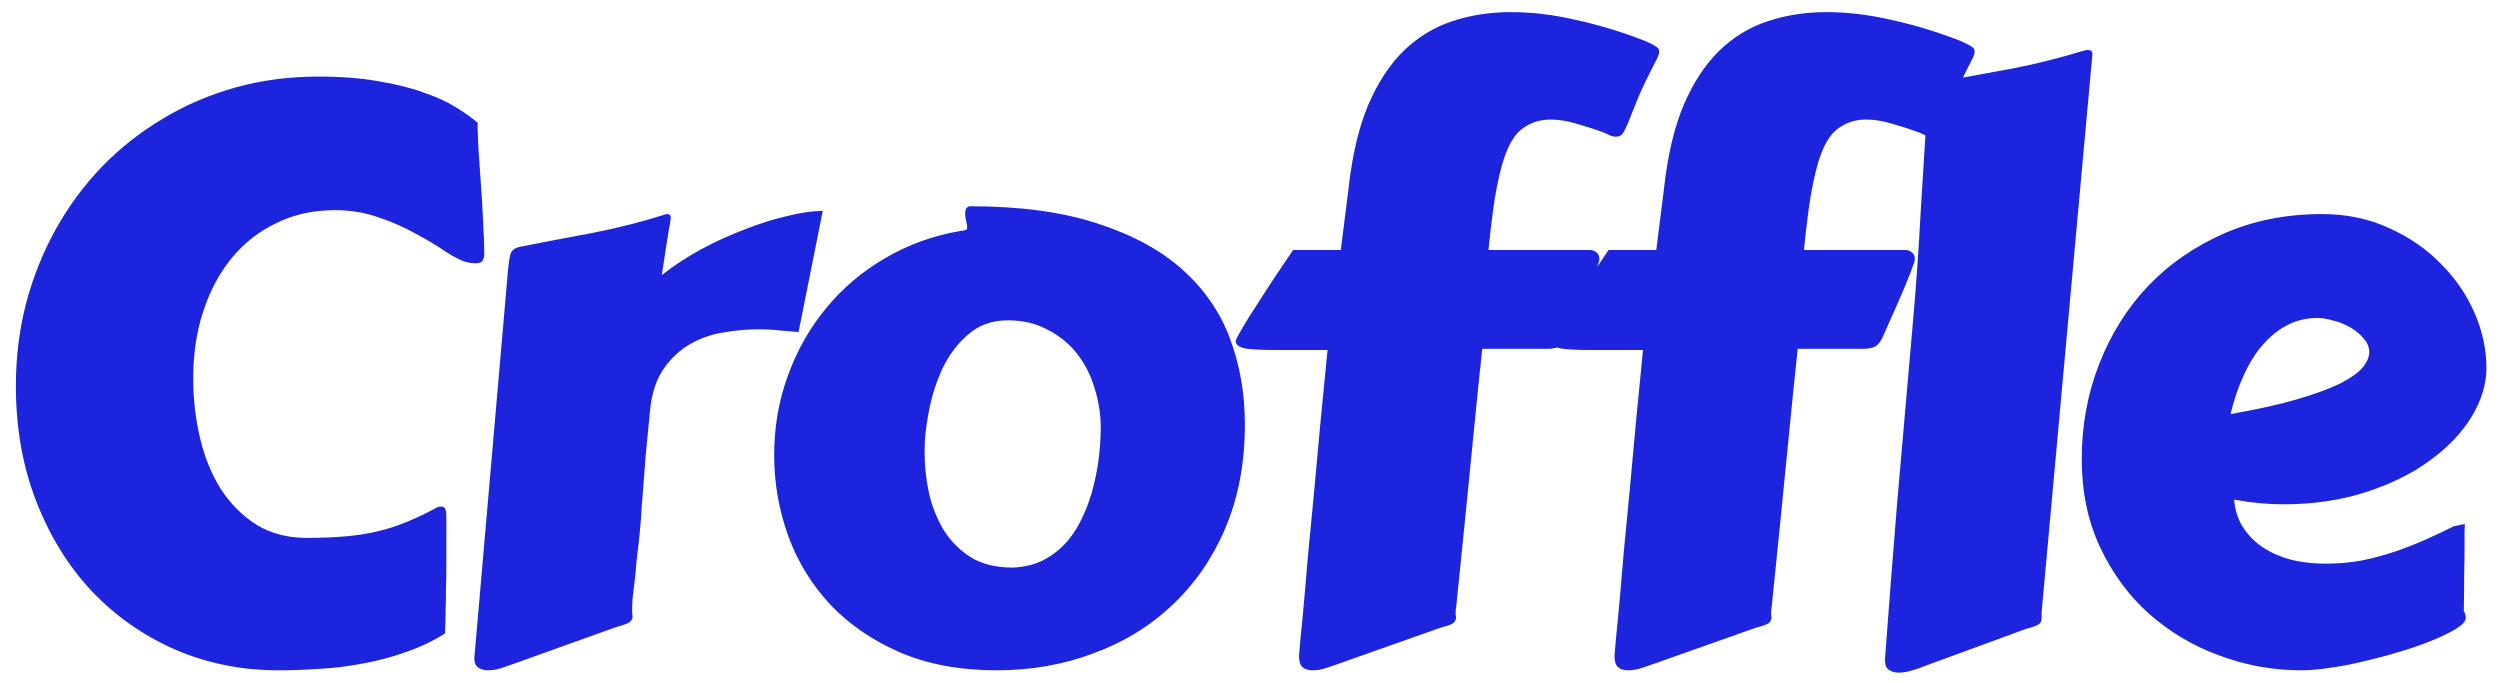 <svg width="150" height="41" viewBox="0 0 150 41" fill="none" xmlns="http://www.w3.org/2000/svg">
<path d="M0.953 23.156C0.953 21.438 1.156 19.789 1.562 18.211C1.984 16.617 2.578 15.133 3.344 13.758C4.109 12.383 5.031 11.133 6.109 10.008C7.203 8.883 8.422 7.922 9.766 7.125C11.109 6.312 12.562 5.688 14.125 5.25C15.703 4.812 17.359 4.594 19.094 4.594C20.469 4.594 21.672 4.688 22.703 4.875C23.75 5.047 24.656 5.273 25.422 5.555C26.203 5.82 26.852 6.117 27.367 6.445C27.898 6.773 28.336 7.086 28.68 7.383C28.664 7.383 28.656 7.438 28.656 7.547C28.656 7.781 28.672 8.211 28.703 8.836C28.75 9.461 28.797 10.156 28.844 10.922C28.906 11.688 28.953 12.469 28.984 13.266C29.031 14.047 29.055 14.727 29.055 15.305C29.055 15.398 29.023 15.508 28.961 15.633C28.898 15.742 28.742 15.797 28.492 15.797C28.352 15.797 28.18 15.773 27.977 15.727C27.648 15.633 27.234 15.422 26.734 15.094C26.234 14.75 25.648 14.398 24.977 14.039C24.32 13.664 23.578 13.336 22.75 13.055C21.938 12.758 21.047 12.609 20.078 12.609C18.797 12.609 17.633 12.867 16.586 13.383C15.539 13.883 14.648 14.578 13.914 15.469C13.18 16.359 12.609 17.422 12.203 18.656C11.797 19.875 11.594 21.211 11.594 22.664C11.594 23.945 11.734 25.172 12.016 26.344C12.297 27.5 12.719 28.516 13.281 29.391C13.859 30.266 14.57 30.969 15.414 31.5C16.273 32.016 17.266 32.273 18.391 32.273C19.281 32.273 20.07 32.242 20.758 32.18C21.445 32.117 22.086 32.016 22.68 31.875C23.273 31.734 23.852 31.547 24.414 31.312C24.992 31.078 25.609 30.781 26.266 30.422C26.297 30.406 26.375 30.398 26.5 30.398C26.609 30.398 26.68 30.445 26.711 30.539C26.758 30.617 26.781 30.789 26.781 31.055V33.867C26.781 34.383 26.773 34.891 26.758 35.391C26.758 35.875 26.75 36.312 26.734 36.703C26.734 37.094 26.727 37.414 26.711 37.664C26.711 37.898 26.703 38.016 26.688 38.016C25.969 38.469 25.195 38.836 24.367 39.117C23.555 39.414 22.711 39.641 21.836 39.797C20.977 39.969 20.109 40.078 19.234 40.125C18.359 40.188 17.516 40.219 16.703 40.219C14.5 40.219 12.438 39.805 10.516 38.977C8.594 38.133 6.922 36.961 5.5 35.461C4.094 33.961 2.984 32.164 2.172 30.07C1.359 27.977 0.953 25.672 0.953 23.156ZM47.913 19.922C47.584 19.891 47.217 19.859 46.811 19.828C46.405 19.781 45.975 19.758 45.522 19.758C44.834 19.758 44.131 19.82 43.413 19.945C42.709 20.055 42.053 20.281 41.444 20.625C40.834 20.969 40.311 21.445 39.873 22.055C39.436 22.648 39.155 23.422 39.03 24.375C38.92 25.531 38.827 26.484 38.748 27.234C38.686 27.969 38.639 28.578 38.608 29.062C38.577 29.531 38.545 29.914 38.514 30.211C38.498 30.492 38.483 30.758 38.467 31.008C38.467 31.07 38.452 31.242 38.42 31.523C38.405 31.805 38.373 32.133 38.327 32.508C38.28 32.883 38.233 33.289 38.186 33.727C38.155 34.164 38.116 34.57 38.069 34.945C38.022 35.32 37.983 35.648 37.952 35.93C37.936 36.211 37.928 36.383 37.928 36.445C37.928 36.57 37.928 36.68 37.928 36.773C37.944 36.852 37.952 36.93 37.952 37.008C37.952 37.133 37.889 37.242 37.764 37.336C37.655 37.414 37.397 37.508 36.991 37.617L30.78 39.844C30.608 39.906 30.381 39.984 30.1 40.078C29.819 40.172 29.545 40.219 29.28 40.219C29.061 40.219 28.866 40.164 28.694 40.055C28.538 39.945 28.459 39.758 28.459 39.492L30.475 16.266C30.522 15.75 30.577 15.398 30.639 15.211C30.717 15.008 30.897 14.875 31.178 14.812C32.6 14.531 34.069 14.25 35.584 13.969C37.1 13.672 38.569 13.297 39.991 12.844C40.116 12.844 40.186 12.867 40.202 12.914C40.233 12.945 40.248 13 40.248 13.078C40.248 13.109 40.241 13.156 40.225 13.219C40.225 13.281 40.202 13.422 40.155 13.641C40.123 13.859 40.069 14.195 39.991 14.648C39.928 15.086 39.834 15.703 39.709 16.5C40.428 15.938 41.217 15.422 42.077 14.953C42.952 14.484 43.827 14.086 44.702 13.758C45.577 13.414 46.42 13.148 47.233 12.961C48.045 12.758 48.756 12.656 49.366 12.656L47.913 19.922ZM59.809 40.219C57.606 40.219 55.669 39.859 53.997 39.141C52.341 38.422 50.95 37.469 49.825 36.281C48.7 35.078 47.856 33.703 47.294 32.156C46.731 30.594 46.45 28.977 46.45 27.305C46.45 25.633 46.723 24.047 47.27 22.547C47.817 21.031 48.583 19.68 49.567 18.492C50.552 17.289 51.731 16.289 53.106 15.492C54.481 14.68 55.997 14.133 57.653 13.852C57.903 13.836 58.028 13.781 58.028 13.688C58.028 13.516 58.005 13.359 57.958 13.219C57.927 13.062 57.911 12.93 57.911 12.82C57.911 12.648 57.942 12.531 58.005 12.469C58.067 12.406 58.138 12.375 58.216 12.375C61.2 12.375 63.739 12.719 65.833 13.406C67.927 14.078 69.63 15 70.942 16.172C72.255 17.344 73.208 18.727 73.802 20.32C74.395 21.914 74.692 23.625 74.692 25.453C74.692 27.781 74.302 29.859 73.52 31.688C72.739 33.516 71.669 35.062 70.309 36.328C68.966 37.594 67.388 38.555 65.575 39.211C63.778 39.883 61.856 40.219 59.809 40.219ZM55.473 27.047C55.473 27.891 55.559 28.727 55.731 29.555C55.919 30.383 56.216 31.133 56.622 31.805C57.044 32.477 57.591 33.023 58.263 33.445C58.934 33.852 59.77 34.055 60.77 34.055C61.489 34.023 62.114 33.867 62.645 33.586C63.192 33.289 63.661 32.914 64.052 32.461C64.442 31.992 64.763 31.469 65.013 30.891C65.278 30.312 65.481 29.719 65.622 29.109C65.778 28.484 65.888 27.875 65.95 27.281C66.013 26.688 66.044 26.148 66.044 25.664C66.044 24.852 65.919 24.055 65.669 23.273C65.434 22.492 65.083 21.805 64.614 21.211C64.145 20.617 63.559 20.141 62.856 19.781C62.169 19.406 61.372 19.219 60.466 19.219C59.528 19.219 58.739 19.5 58.098 20.062C57.458 20.609 56.942 21.289 56.552 22.102C56.177 22.914 55.903 23.773 55.731 24.68C55.559 25.57 55.473 26.359 55.473 27.047ZM77.941 39.352C77.956 39.18 77.987 38.812 78.034 38.25C78.097 37.672 78.167 36.945 78.245 36.07C78.323 35.195 78.409 34.195 78.503 33.07C78.612 31.93 78.73 30.711 78.855 29.414C78.98 28.102 79.105 26.734 79.23 25.312C79.37 23.891 79.511 22.453 79.652 21H76.534C75.691 21 75.081 20.969 74.706 20.906C74.331 20.828 74.144 20.68 74.144 20.461C74.144 20.398 74.222 20.234 74.378 19.969C74.534 19.688 74.73 19.359 74.964 18.984C75.214 18.594 75.48 18.18 75.761 17.742C76.042 17.305 76.308 16.898 76.558 16.523C76.823 16.133 77.05 15.797 77.237 15.516C77.425 15.234 77.542 15.062 77.589 15H80.448L80.917 11.273C81.136 9.305 81.527 7.648 82.089 6.305C82.667 4.961 83.378 3.875 84.222 3.047C85.081 2.219 86.058 1.625 87.152 1.266C88.245 0.906 89.417 0.727 90.667 0.727C91.917 0.727 93.214 0.883 94.558 1.195C95.917 1.492 97.284 1.906 98.659 2.438C98.956 2.562 99.175 2.672 99.316 2.766C99.472 2.844 99.55 2.953 99.55 3.094C99.55 3.219 99.495 3.383 99.386 3.586C98.886 4.555 98.511 5.336 98.261 5.93C98.027 6.523 97.839 6.992 97.698 7.336C97.558 7.68 97.441 7.914 97.347 8.039C97.253 8.148 97.112 8.203 96.925 8.203C96.831 8.203 96.73 8.18 96.62 8.133C96.527 8.086 96.409 8.031 96.269 7.969C95.722 7.766 95.167 7.586 94.605 7.43C94.058 7.258 93.534 7.172 93.034 7.172C92.331 7.172 91.722 7.391 91.206 7.828C90.706 8.266 90.308 9.094 90.011 10.312C89.839 11.016 89.698 11.773 89.589 12.586C89.48 13.398 89.386 14.203 89.308 15H95.425C95.55 15 95.667 15.047 95.777 15.141C95.902 15.219 95.964 15.359 95.964 15.562C95.964 15.641 95.87 15.922 95.683 16.406C95.495 16.891 95.23 17.523 94.886 18.305L94.042 20.203C93.933 20.438 93.816 20.609 93.691 20.719C93.581 20.828 93.347 20.898 92.987 20.93H88.933C88.761 22.555 88.597 24.164 88.441 25.758C88.284 27.352 88.136 28.852 87.995 30.258C87.855 31.648 87.73 32.891 87.62 33.984C87.511 35.062 87.425 35.898 87.362 36.492C87.347 36.539 87.339 36.625 87.339 36.75C87.339 36.812 87.339 36.867 87.339 36.914C87.355 36.961 87.362 37 87.362 37.031C87.362 37.172 87.308 37.289 87.198 37.383C87.105 37.461 86.847 37.555 86.425 37.664L80.261 39.844C80.089 39.906 79.862 39.984 79.581 40.078C79.3 40.172 79.027 40.219 78.761 40.219C78.495 40.219 78.292 40.156 78.152 40.031C78.011 39.906 77.941 39.68 77.941 39.352ZM96.869 39.352C96.884 39.18 96.916 38.812 96.963 38.25C97.025 37.672 97.095 36.945 97.173 36.07C97.252 35.195 97.338 34.195 97.431 33.07C97.541 31.93 97.658 30.711 97.783 29.414C97.908 28.102 98.033 26.734 98.158 25.312C98.298 23.891 98.439 22.453 98.58 21H95.463C94.619 21 94.009 20.969 93.634 20.906C93.259 20.828 93.072 20.68 93.072 20.461C93.072 20.398 93.15 20.234 93.306 19.969C93.463 19.688 93.658 19.359 93.892 18.984C94.142 18.594 94.408 18.18 94.689 17.742C94.97 17.305 95.236 16.898 95.486 16.523C95.752 16.133 95.978 15.797 96.166 15.516C96.353 15.234 96.47 15.062 96.517 15H99.377L99.845 11.273C100.064 9.305 100.455 7.648 101.017 6.305C101.595 4.961 102.306 3.875 103.15 3.047C104.009 2.219 104.986 1.625 106.08 1.266C107.173 0.906 108.345 0.727 109.595 0.727C110.845 0.727 112.142 0.883 113.486 1.195C114.845 1.492 116.213 1.906 117.588 2.438C117.884 2.562 118.103 2.672 118.244 2.766C118.4 2.844 118.478 2.953 118.478 3.094C118.478 3.219 118.423 3.383 118.314 3.586C117.814 4.555 117.439 5.336 117.189 5.93C116.955 6.523 116.767 6.992 116.627 7.336C116.486 7.68 116.369 7.914 116.275 8.039C116.181 8.148 116.041 8.203 115.853 8.203C115.759 8.203 115.658 8.18 115.548 8.133C115.455 8.086 115.338 8.031 115.197 7.969C114.65 7.766 114.095 7.586 113.533 7.43C112.986 7.258 112.463 7.172 111.963 7.172C111.259 7.172 110.65 7.391 110.134 7.828C109.634 8.266 109.236 9.094 108.939 10.312C108.767 11.016 108.627 11.773 108.517 12.586C108.408 13.398 108.314 14.203 108.236 15H114.353C114.478 15 114.595 15.047 114.705 15.141C114.83 15.219 114.892 15.359 114.892 15.562C114.892 15.641 114.798 15.922 114.611 16.406C114.423 16.891 114.158 17.523 113.814 18.305L112.97 20.203C112.861 20.438 112.744 20.609 112.619 20.719C112.509 20.828 112.275 20.898 111.916 20.93H107.861C107.689 22.555 107.525 24.164 107.369 25.758C107.213 27.352 107.064 28.852 106.923 30.258C106.783 31.648 106.658 32.891 106.548 33.984C106.439 35.062 106.353 35.898 106.291 36.492C106.275 36.539 106.267 36.625 106.267 36.75C106.267 36.812 106.267 36.867 106.267 36.914C106.283 36.961 106.291 37 106.291 37.031C106.291 37.172 106.236 37.289 106.127 37.383C106.033 37.461 105.775 37.555 105.353 37.664L99.189 39.844C99.017 39.906 98.791 39.984 98.509 40.078C98.228 40.172 97.955 40.219 97.689 40.219C97.423 40.219 97.22 40.156 97.08 40.031C96.939 39.906 96.869 39.68 96.869 39.352ZM114.789 19.172C114.977 17.031 115.125 14.914 115.234 12.82C115.359 10.727 115.492 8.578 115.633 6.375C115.664 5.859 115.711 5.508 115.773 5.32C115.852 5.117 116.031 4.984 116.312 4.922C117.766 4.656 119.219 4.391 120.672 4.125C122.141 3.844 123.609 3.477 125.078 3.023C125.125 3.008 125.195 3 125.289 3C125.461 3 125.547 3.078 125.547 3.234L122.5 36.703V37.102C122.5 37.242 122.445 37.359 122.336 37.453C122.227 37.531 121.969 37.625 121.562 37.734L115.422 39.984C115.25 40.062 115.023 40.141 114.742 40.219C114.461 40.312 114.188 40.359 113.922 40.359C113.703 40.359 113.508 40.305 113.336 40.195C113.18 40.086 113.102 39.898 113.102 39.633V39.492C113.227 37.914 113.344 36.375 113.453 34.875C113.578 33.359 113.703 31.797 113.828 30.188C113.969 28.578 114.117 26.875 114.273 25.078C114.43 23.281 114.602 21.312 114.789 19.172ZM139.319 12.844C140.803 12.844 142.147 13.125 143.35 13.688C144.569 14.234 145.608 14.953 146.467 15.844C147.342 16.719 148.014 17.703 148.483 18.797C148.952 19.891 149.186 20.984 149.186 22.078C149.186 23.047 148.889 24.023 148.295 25.008C147.702 25.977 146.866 26.852 145.787 27.633C144.725 28.414 143.444 29.047 141.944 29.531C140.444 30.016 138.795 30.258 136.998 30.258C136.061 30.258 135.077 30.164 134.045 29.977C134.108 30.648 134.303 31.227 134.631 31.711C134.959 32.195 135.373 32.594 135.873 32.906C136.373 33.219 136.936 33.453 137.561 33.609C138.202 33.75 138.858 33.82 139.53 33.82C140.28 33.82 140.998 33.758 141.686 33.633C142.389 33.492 143.061 33.312 143.702 33.094C144.342 32.875 144.959 32.633 145.553 32.367C146.147 32.102 146.709 31.836 147.241 31.57C147.381 31.539 147.498 31.516 147.592 31.5C147.702 31.469 147.803 31.453 147.897 31.453C147.897 31.453 147.889 31.578 147.873 31.828C147.873 32.078 147.873 32.43 147.873 32.883C147.873 33.336 147.866 33.883 147.85 34.523C147.85 35.164 147.842 35.875 147.827 36.656C147.873 36.734 147.905 36.812 147.92 36.891C147.936 36.969 147.944 37.031 147.944 37.078C147.944 37.266 147.772 37.469 147.428 37.688C147.084 37.906 146.631 38.133 146.069 38.367C145.522 38.602 144.889 38.828 144.17 39.047C143.467 39.266 142.748 39.461 142.014 39.633C141.28 39.82 140.569 39.961 139.881 40.055C139.194 40.164 138.592 40.219 138.077 40.219C136.389 40.219 134.748 39.922 133.155 39.328C131.577 38.75 130.17 37.914 128.936 36.82C127.717 35.727 126.741 34.398 126.006 32.836C125.272 31.273 124.905 29.516 124.905 27.562C124.905 25.516 125.256 23.602 125.959 21.82C126.662 20.023 127.647 18.461 128.912 17.133C130.194 15.805 131.717 14.758 133.483 13.992C135.248 13.227 137.194 12.844 139.319 12.844ZM139.037 19.078C138.397 19.078 137.803 19.219 137.256 19.5C136.725 19.766 136.233 20.156 135.78 20.672C135.342 21.172 134.959 21.781 134.631 22.5C134.303 23.203 134.037 23.984 133.834 24.844C135.444 24.562 136.78 24.266 137.842 23.953C138.905 23.641 139.756 23.328 140.397 23.016C141.037 22.688 141.491 22.367 141.756 22.055C142.022 21.727 142.155 21.414 142.155 21.117C142.155 20.836 142.045 20.57 141.827 20.32C141.623 20.07 141.366 19.852 141.053 19.664C140.741 19.477 140.397 19.336 140.022 19.242C139.662 19.133 139.334 19.078 139.037 19.078Z" fill="#1D24DD"/>
</svg>
